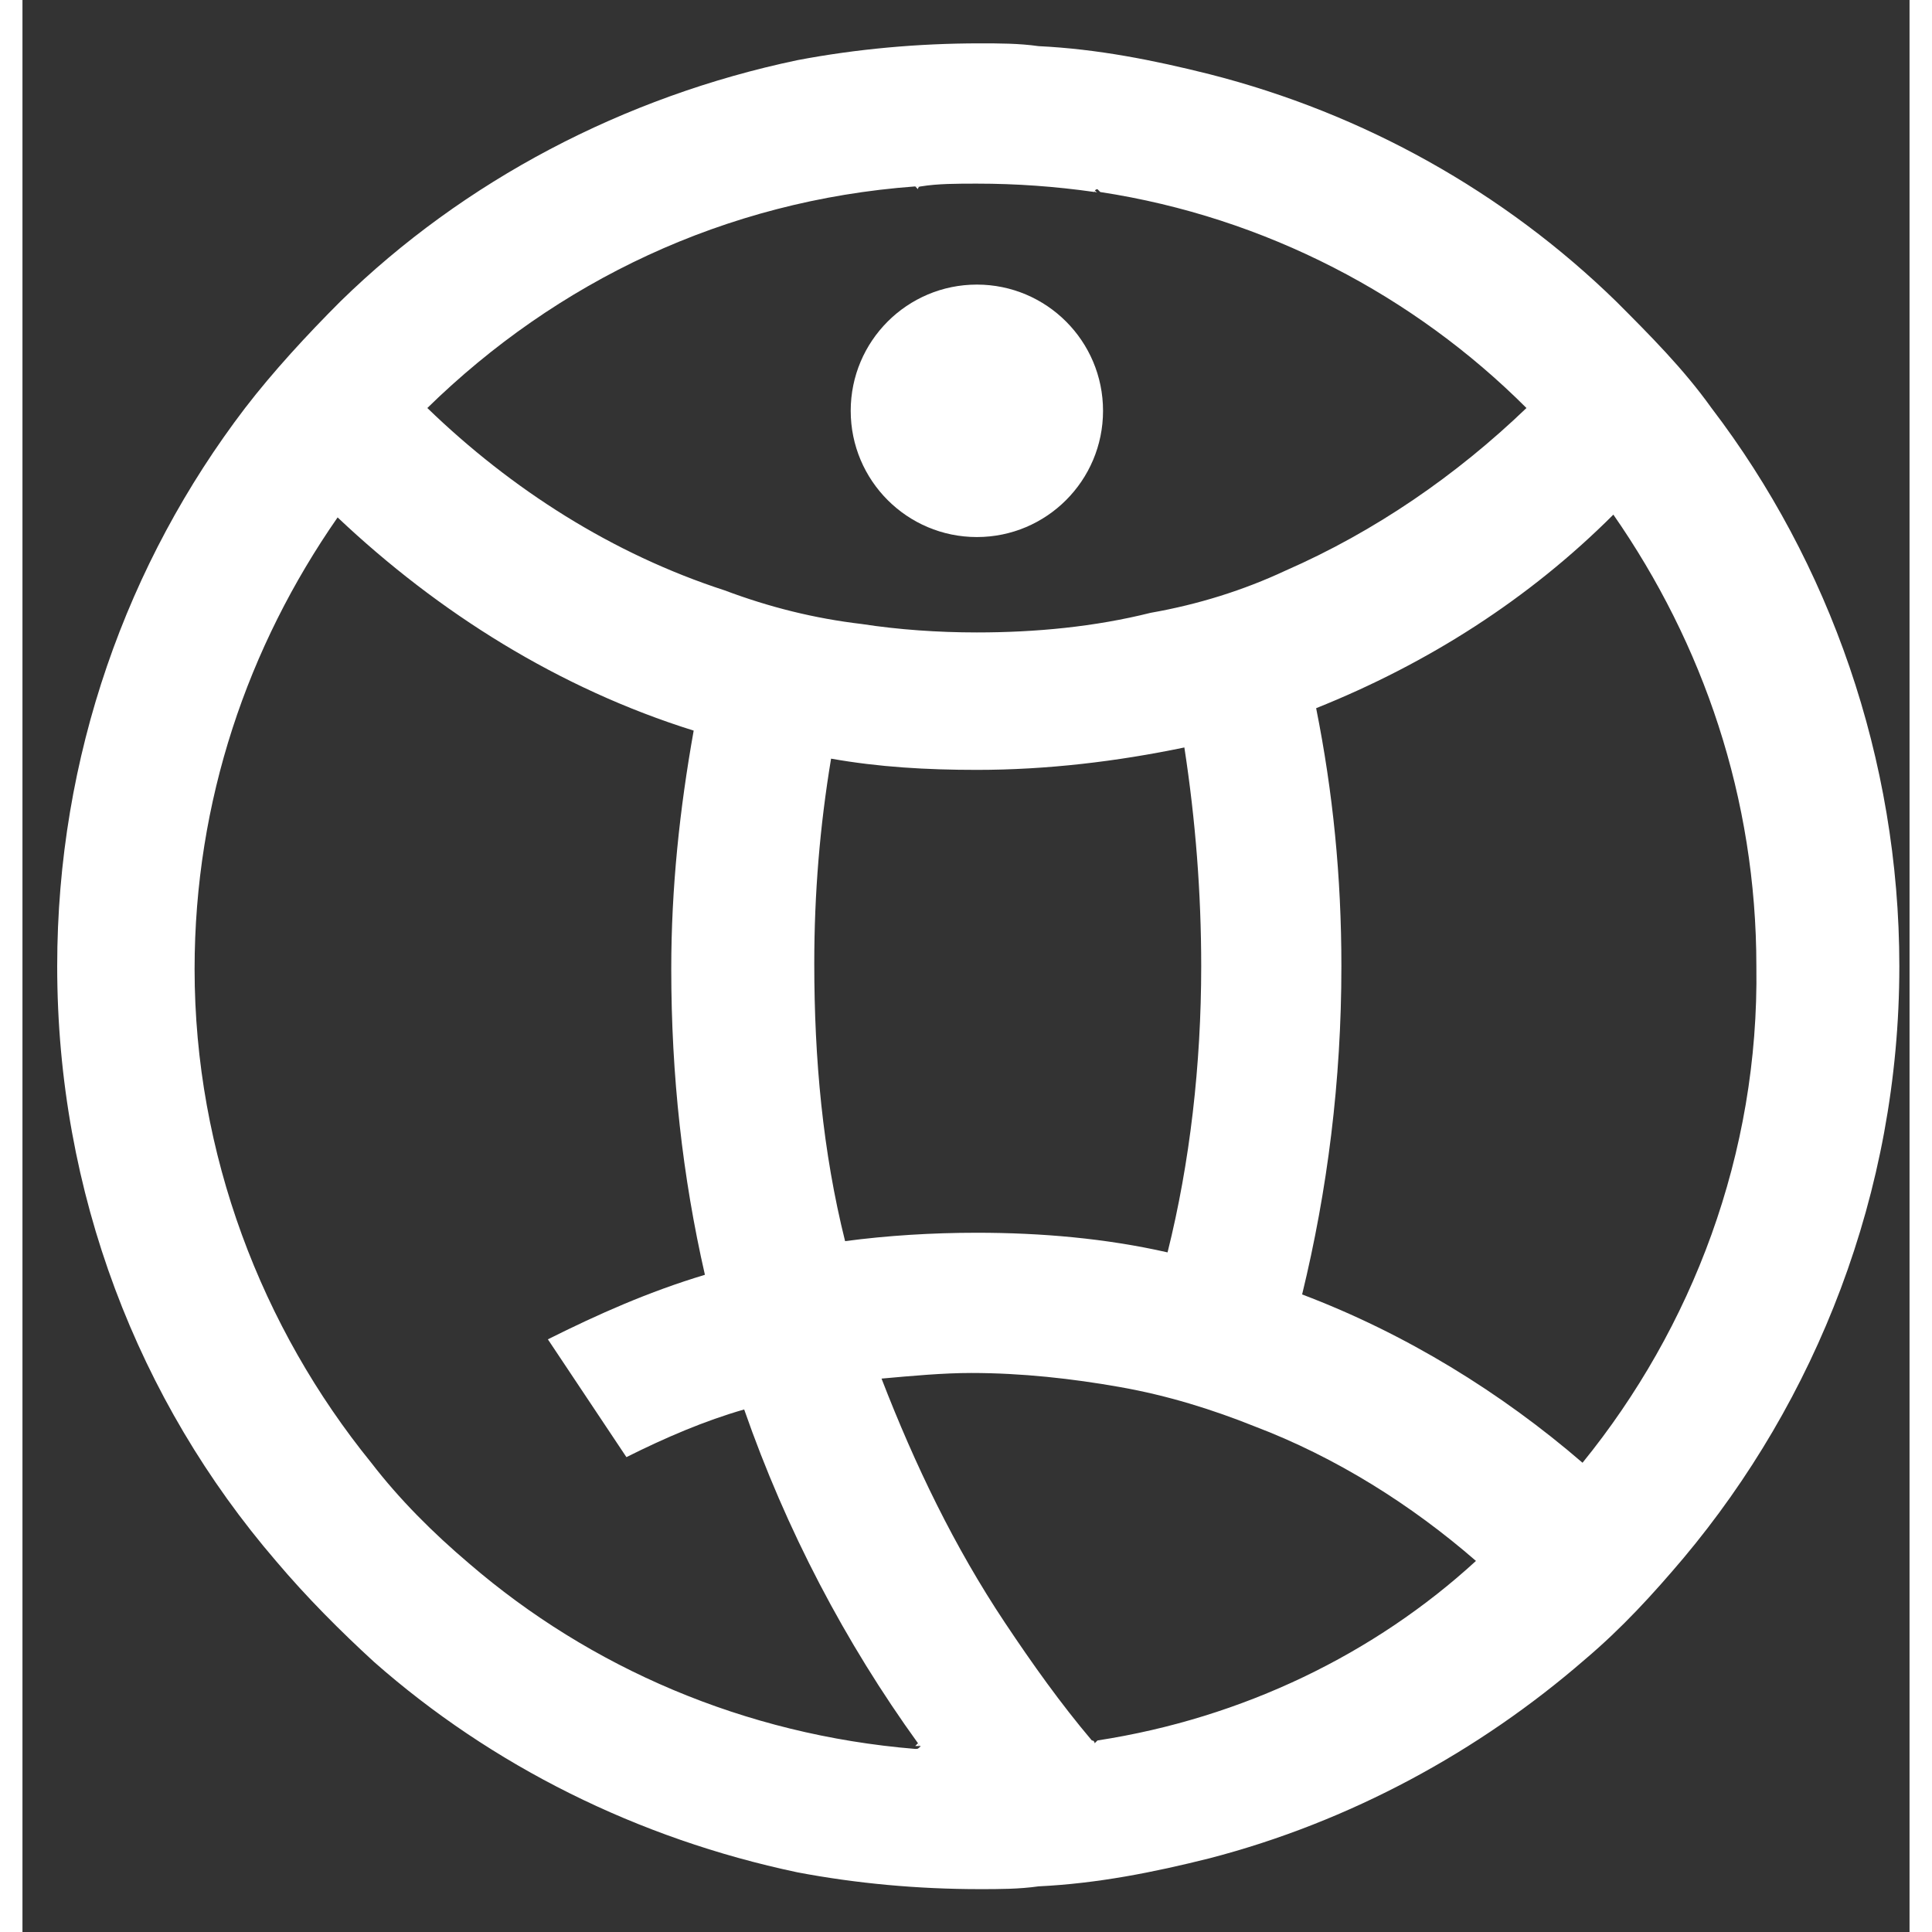 <svg width="1em" height="1em" viewBox="0 0 42 43" fill="none" xmlns="http://www.w3.org/2000/svg">
            <rect x="0" y="0" width="42" height="43" fill="#333333" stroke="none"/>
            <path d="M23.801 38.739C23.863 38.801 23.863 38.801 23.801 38.739C23.863 38.739 23.863 38.739 23.926 38.739C23.863 38.739 23.863 38.739 23.801 38.739ZM23.863 4.213C23.863 4.275 23.863 4.275 23.863 4.213C23.863 4.275 23.863 4.275 23.926 4.275C23.926 4.275 23.863 4.275 23.863 4.213Z" fill="#ffffff" />
            <path d="M37.592 9.081C36.968 8.207 36.219 7.458 35.471 6.709C32.974 4.274 29.854 2.526 26.422 1.652C25.174 1.339 23.926 1.09 22.615 1.027C22.178 0.965 21.741 0.965 21.305 0.965C19.932 0.965 18.559 1.09 17.248 1.339C13.379 2.151 9.822 4.024 7.076 6.709C6.327 7.458 5.579 8.27 4.955 9.081C2.334 12.515 0.773 16.823 0.773 21.506C0.773 26.563 2.583 31.183 5.641 34.741C6.327 35.553 7.076 36.302 7.825 36.989C10.446 39.299 13.691 40.922 17.248 41.672C18.559 41.921 19.932 42.046 21.305 42.046C21.741 42.046 22.178 42.046 22.615 41.984C23.926 41.921 25.174 41.672 26.422 41.359C29.542 40.548 32.413 38.987 34.784 36.927C35.595 36.24 36.282 35.491 36.968 34.679C39.901 31.183 41.773 26.563 41.773 21.506C41.773 16.885 40.213 12.515 37.592 9.081ZM19.869 4.149C19.932 4.149 19.932 4.149 19.994 4.149C20.369 4.087 20.805 4.087 21.242 4.087C22.116 4.087 22.99 4.149 23.863 4.274C23.863 4.274 23.863 4.211 23.926 4.211L23.988 4.274C27.67 4.836 30.977 6.584 33.474 9.081C31.913 10.58 30.104 11.828 28.107 12.702C27.171 13.139 26.172 13.452 25.111 13.639C23.863 13.951 22.553 14.076 21.242 14.076C20.369 14.076 19.495 14.014 18.684 13.889C17.623 13.764 16.624 13.514 15.626 13.139C13.13 12.328 10.883 10.892 9.011 9.081C11.882 6.272 15.626 4.461 19.869 4.149ZM26.235 21.506C26.235 23.691 25.985 25.876 25.486 27.874C24.113 27.562 22.677 27.437 21.242 27.437C20.244 27.437 19.245 27.499 18.309 27.624C17.81 25.626 17.623 23.566 17.623 21.443C17.623 19.882 17.748 18.384 17.997 16.885C19.058 17.073 20.119 17.135 21.242 17.135C22.802 17.135 24.363 16.948 25.86 16.636C26.11 18.259 26.235 19.882 26.235 21.506ZM19.869 38.925C16.063 38.612 12.63 37.114 9.947 34.804C9.136 34.117 8.387 33.368 7.763 32.556C5.329 29.559 3.831 25.689 3.831 21.568C3.831 17.822 5.017 14.388 7.014 11.516C9.261 13.639 11.944 15.325 14.939 16.261C14.627 18.009 14.44 19.757 14.44 21.568C14.44 23.94 14.69 26.188 15.189 28.373C13.941 28.748 12.818 29.247 11.694 29.809L13.442 32.431C14.315 31.994 15.189 31.62 16.063 31.37C16.999 34.055 18.309 36.552 19.932 38.8C19.932 38.862 19.994 38.862 19.994 38.862C19.932 38.925 19.932 38.925 19.869 38.925ZM23.926 38.737L23.863 38.8C23.863 38.8 23.863 38.737 23.801 38.737C23.114 37.925 22.49 37.051 21.866 36.115C20.743 34.429 19.869 32.619 19.12 30.683C19.807 30.621 20.493 30.558 21.117 30.558C22.241 30.558 23.364 30.683 24.425 30.871C25.486 31.058 26.484 31.37 27.42 31.745C29.23 32.431 30.915 33.493 32.35 34.741C30.104 36.802 27.171 38.238 23.926 38.737ZM34.722 32.556C32.912 30.995 30.79 29.684 28.481 28.81C29.043 26.5 29.355 24.065 29.355 21.506C29.355 19.508 29.168 17.635 28.793 15.762C31.289 14.763 33.536 13.327 35.408 11.454C37.405 14.326 38.591 17.759 38.591 21.506C38.653 25.689 37.156 29.559 34.722 32.556Z" fill="#ffffff" />
            <path d="M19.931 38.799L19.869 38.861C19.931 38.861 19.931 38.861 19.994 38.861C19.994 38.861 19.931 38.861 19.931 38.799ZM23.801 38.737C23.863 38.799 23.863 38.799 23.801 38.737C23.863 38.737 23.863 38.737 23.925 38.737C23.863 38.737 23.863 38.737 23.801 38.737ZM23.863 4.211C23.863 4.273 23.863 4.273 23.863 4.211C23.863 4.273 23.863 4.273 23.925 4.273C23.925 4.273 23.863 4.273 23.863 4.211ZM19.869 4.148L19.931 4.211C19.931 4.148 19.994 4.148 19.994 4.148C19.931 4.148 19.931 4.148 19.869 4.148Z" fill="#ffffff" />
            <path d="M21.242 11.953C22.793 11.953 24.05 10.695 24.05 9.143C24.05 7.592 22.793 6.334 21.242 6.334C19.691 6.334 18.434 7.592 18.434 9.143C18.434 10.695 19.691 11.953 21.242 11.953Z" fill="#ffffff" />
        </svg>
